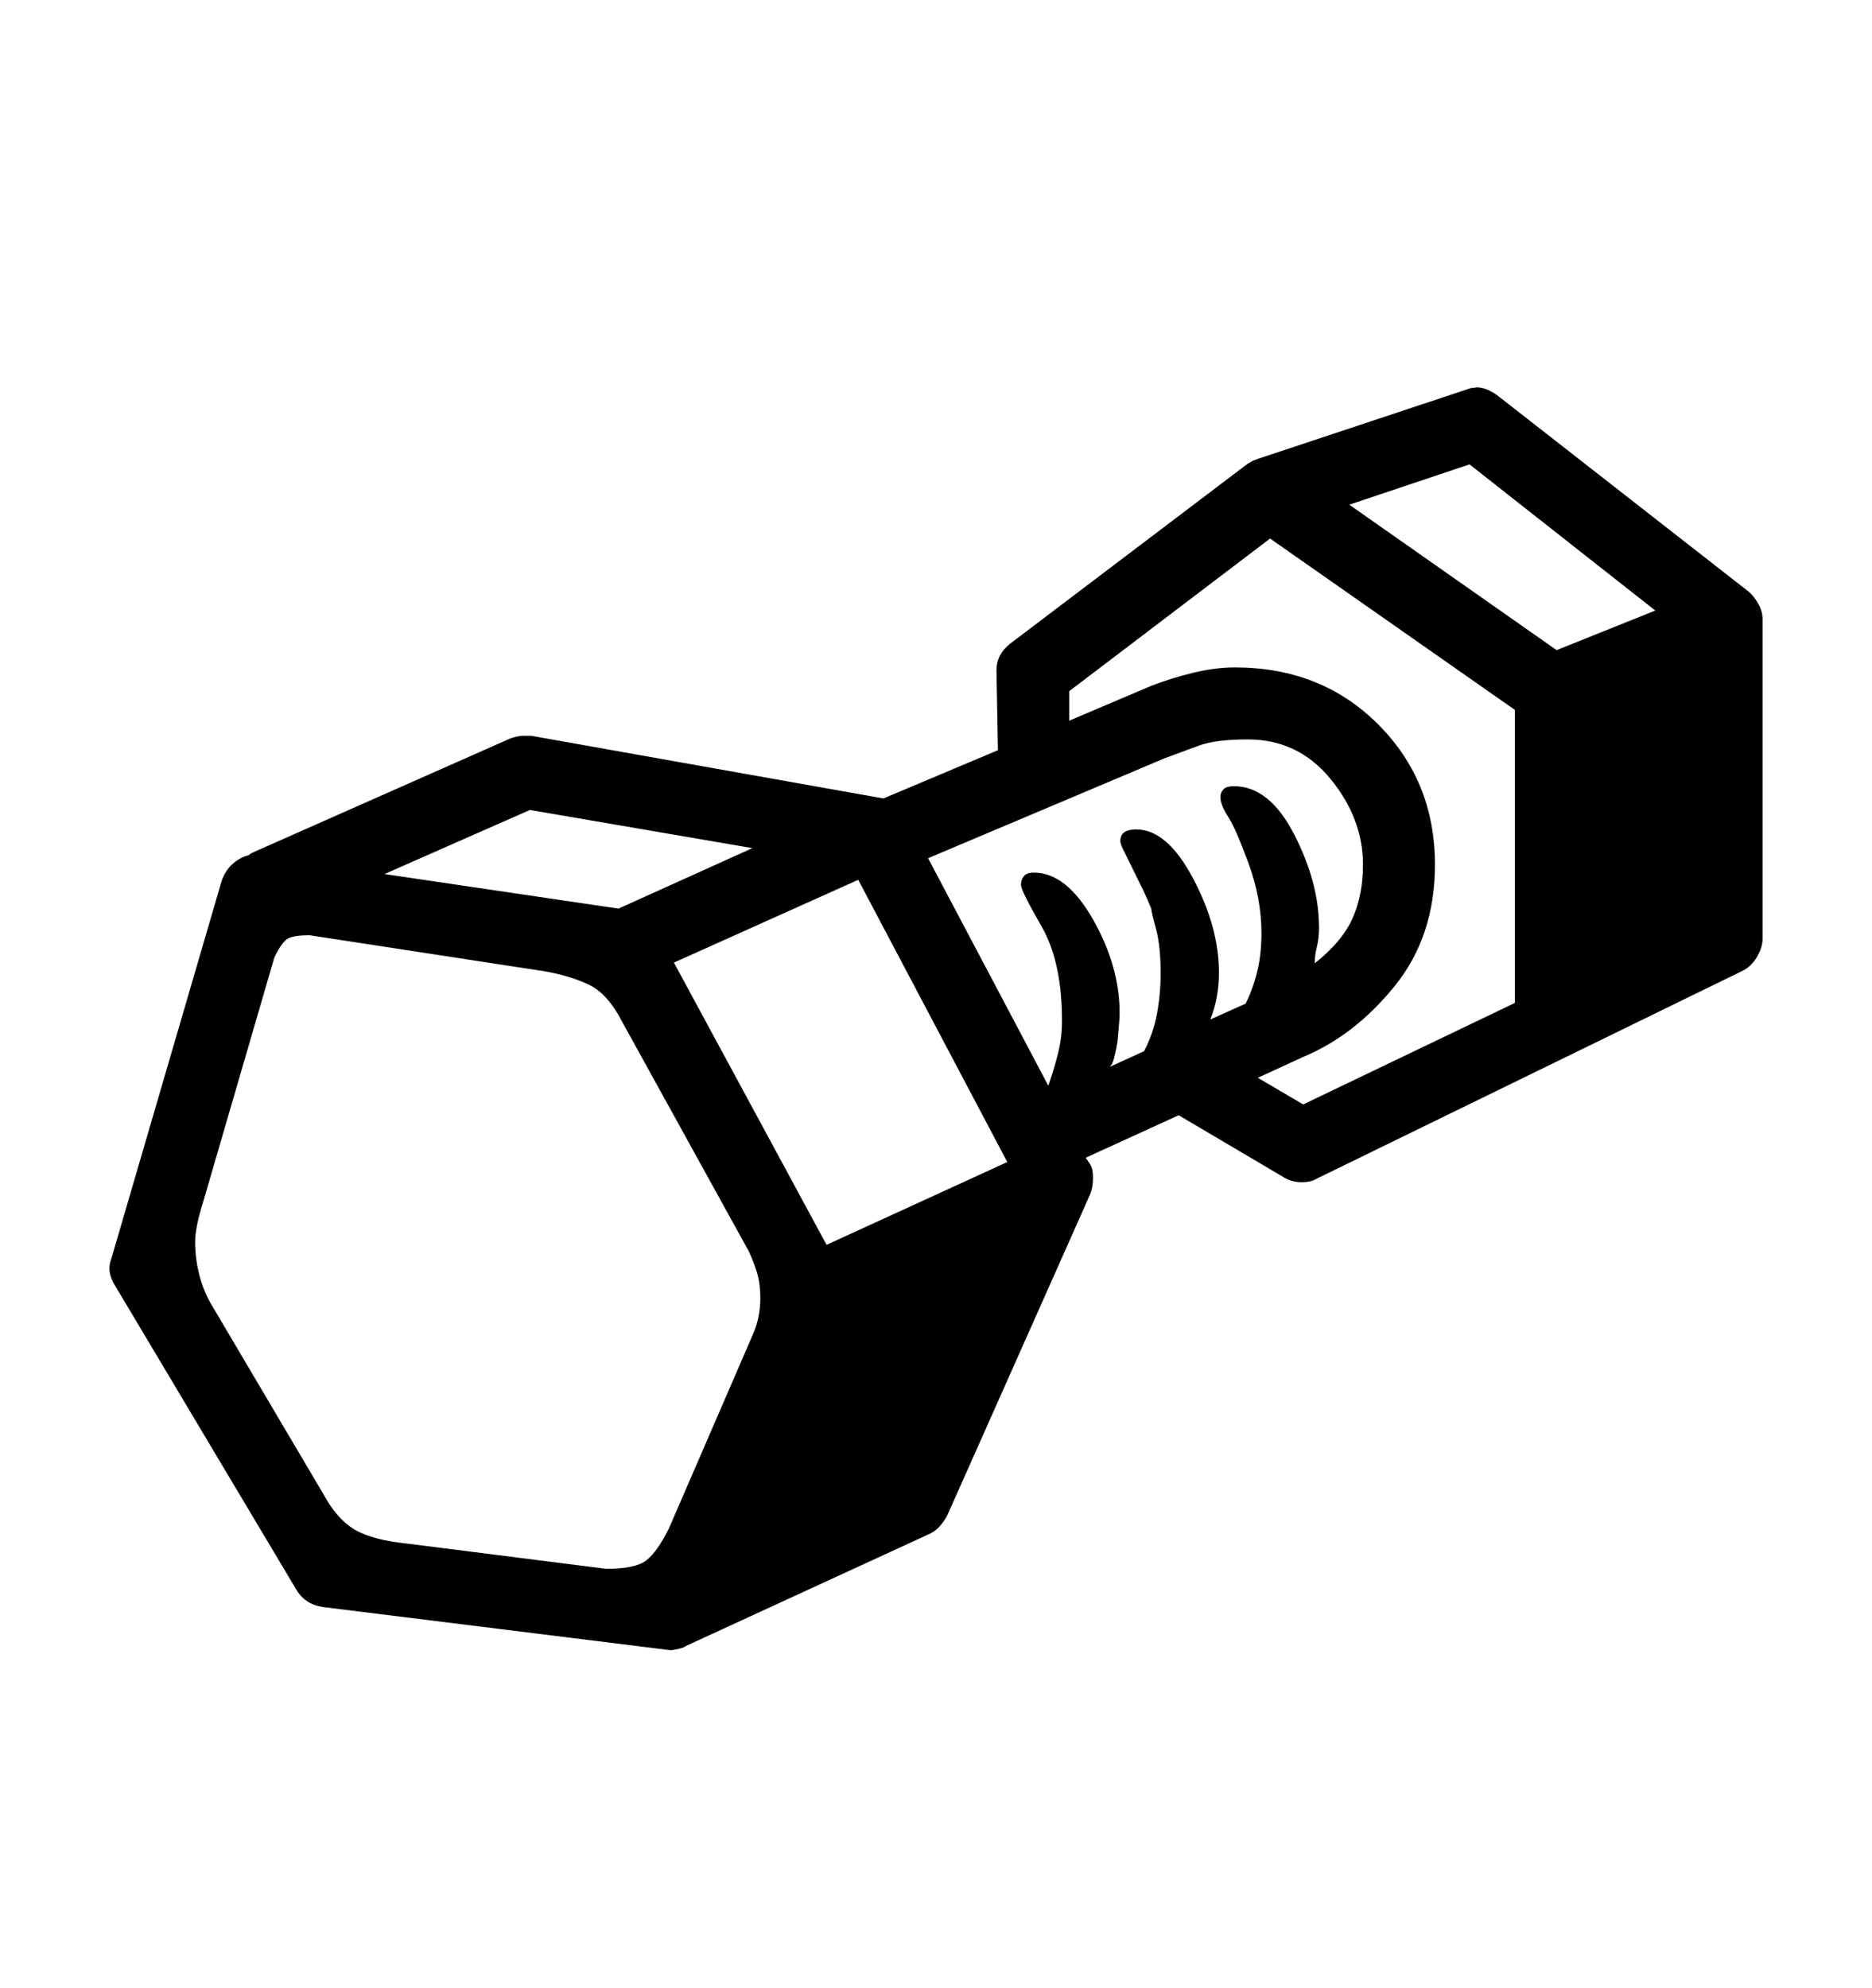 <svg viewBox="0 0 2600 2760.837" xmlns="http://www.w3.org/2000/svg"><path d="M2429 822q7 6 13 16.5t6 21.5v444q0 12-8 25.5t-21 19.5l-590 288q-8 5-21 5-15 0-27-8l-144-85-129 59 4 6q3 4 4.5 8.5t1.5 14.5q0 6-1 11.5t-3 10.5l-198 445q-4 8-10 15t-14 11l-339 156q-2 2-10 4t-12 2l-483-60q-25-4-37-25l-251-421q-8-13-8-24 0-7 3-15l153-524q5-14 15-23t22-12l4-3 359-159q8-3 16-4h14l489 87 159-67-2-111q0-22 19-37l330-250 7-4 8-3 295-98q3 0 8-1 8 0 16.5 4t14.5 9z m-1863 1322l276 35q41 0 56-12t31-44l116-268q11-24 11-52 0-20-4.5-35t-11.5-30l-176-319q-20-39-46.5-51.5t-61.5-18.5l-326-50q-20 0-29 4t-20 27l-99 340q-11 35-11 55 0 23 6 46.5t19 44.5l153 259q19 35 43.5 49.5t73.5 19.5z m1538-751v-407l-340-238-279 212v41l113-48q28-11 59-18.5t58-7.5q120 0 199 79t79 195q0 99-55.5 168t-127.5 99l-63 29 63 37z m-912-171l-256 115 212 392 251-115z m97-30l167 316q8-23 13.5-45t5.5-45q0-82-28.5-131.5t-28.5-57.5q0-7 4-12t14-5q45 0 82 65t37 130q0 7-1 18l-2 22q-2 12-4.5 22t-6.5 13l48-22q13-25 18-52.5t5-55.5q0-38-6.5-62t-6.5-28q-4-10-11-25l-26-53q-6-11-6-16 0-16 22-16 43 0 79 68t36 131q0 35-12 65l49-22q10-20 16-44t6-54q0-48-18-97t-28.5-65-10.5-27q0-6 4-10.5t15-4.5q49 0 83.5 67t34.5 130q0 14-3 26t-3 23q38-30 52.5-62.5t14.5-74.5q0-64-45-119t-115-55q-44 0-67.5 8.5t-47.5 17.5z m585-491l288 202 137-55-258-203z m-1138 424l-202 89 325 48 186-84z"/></svg>
